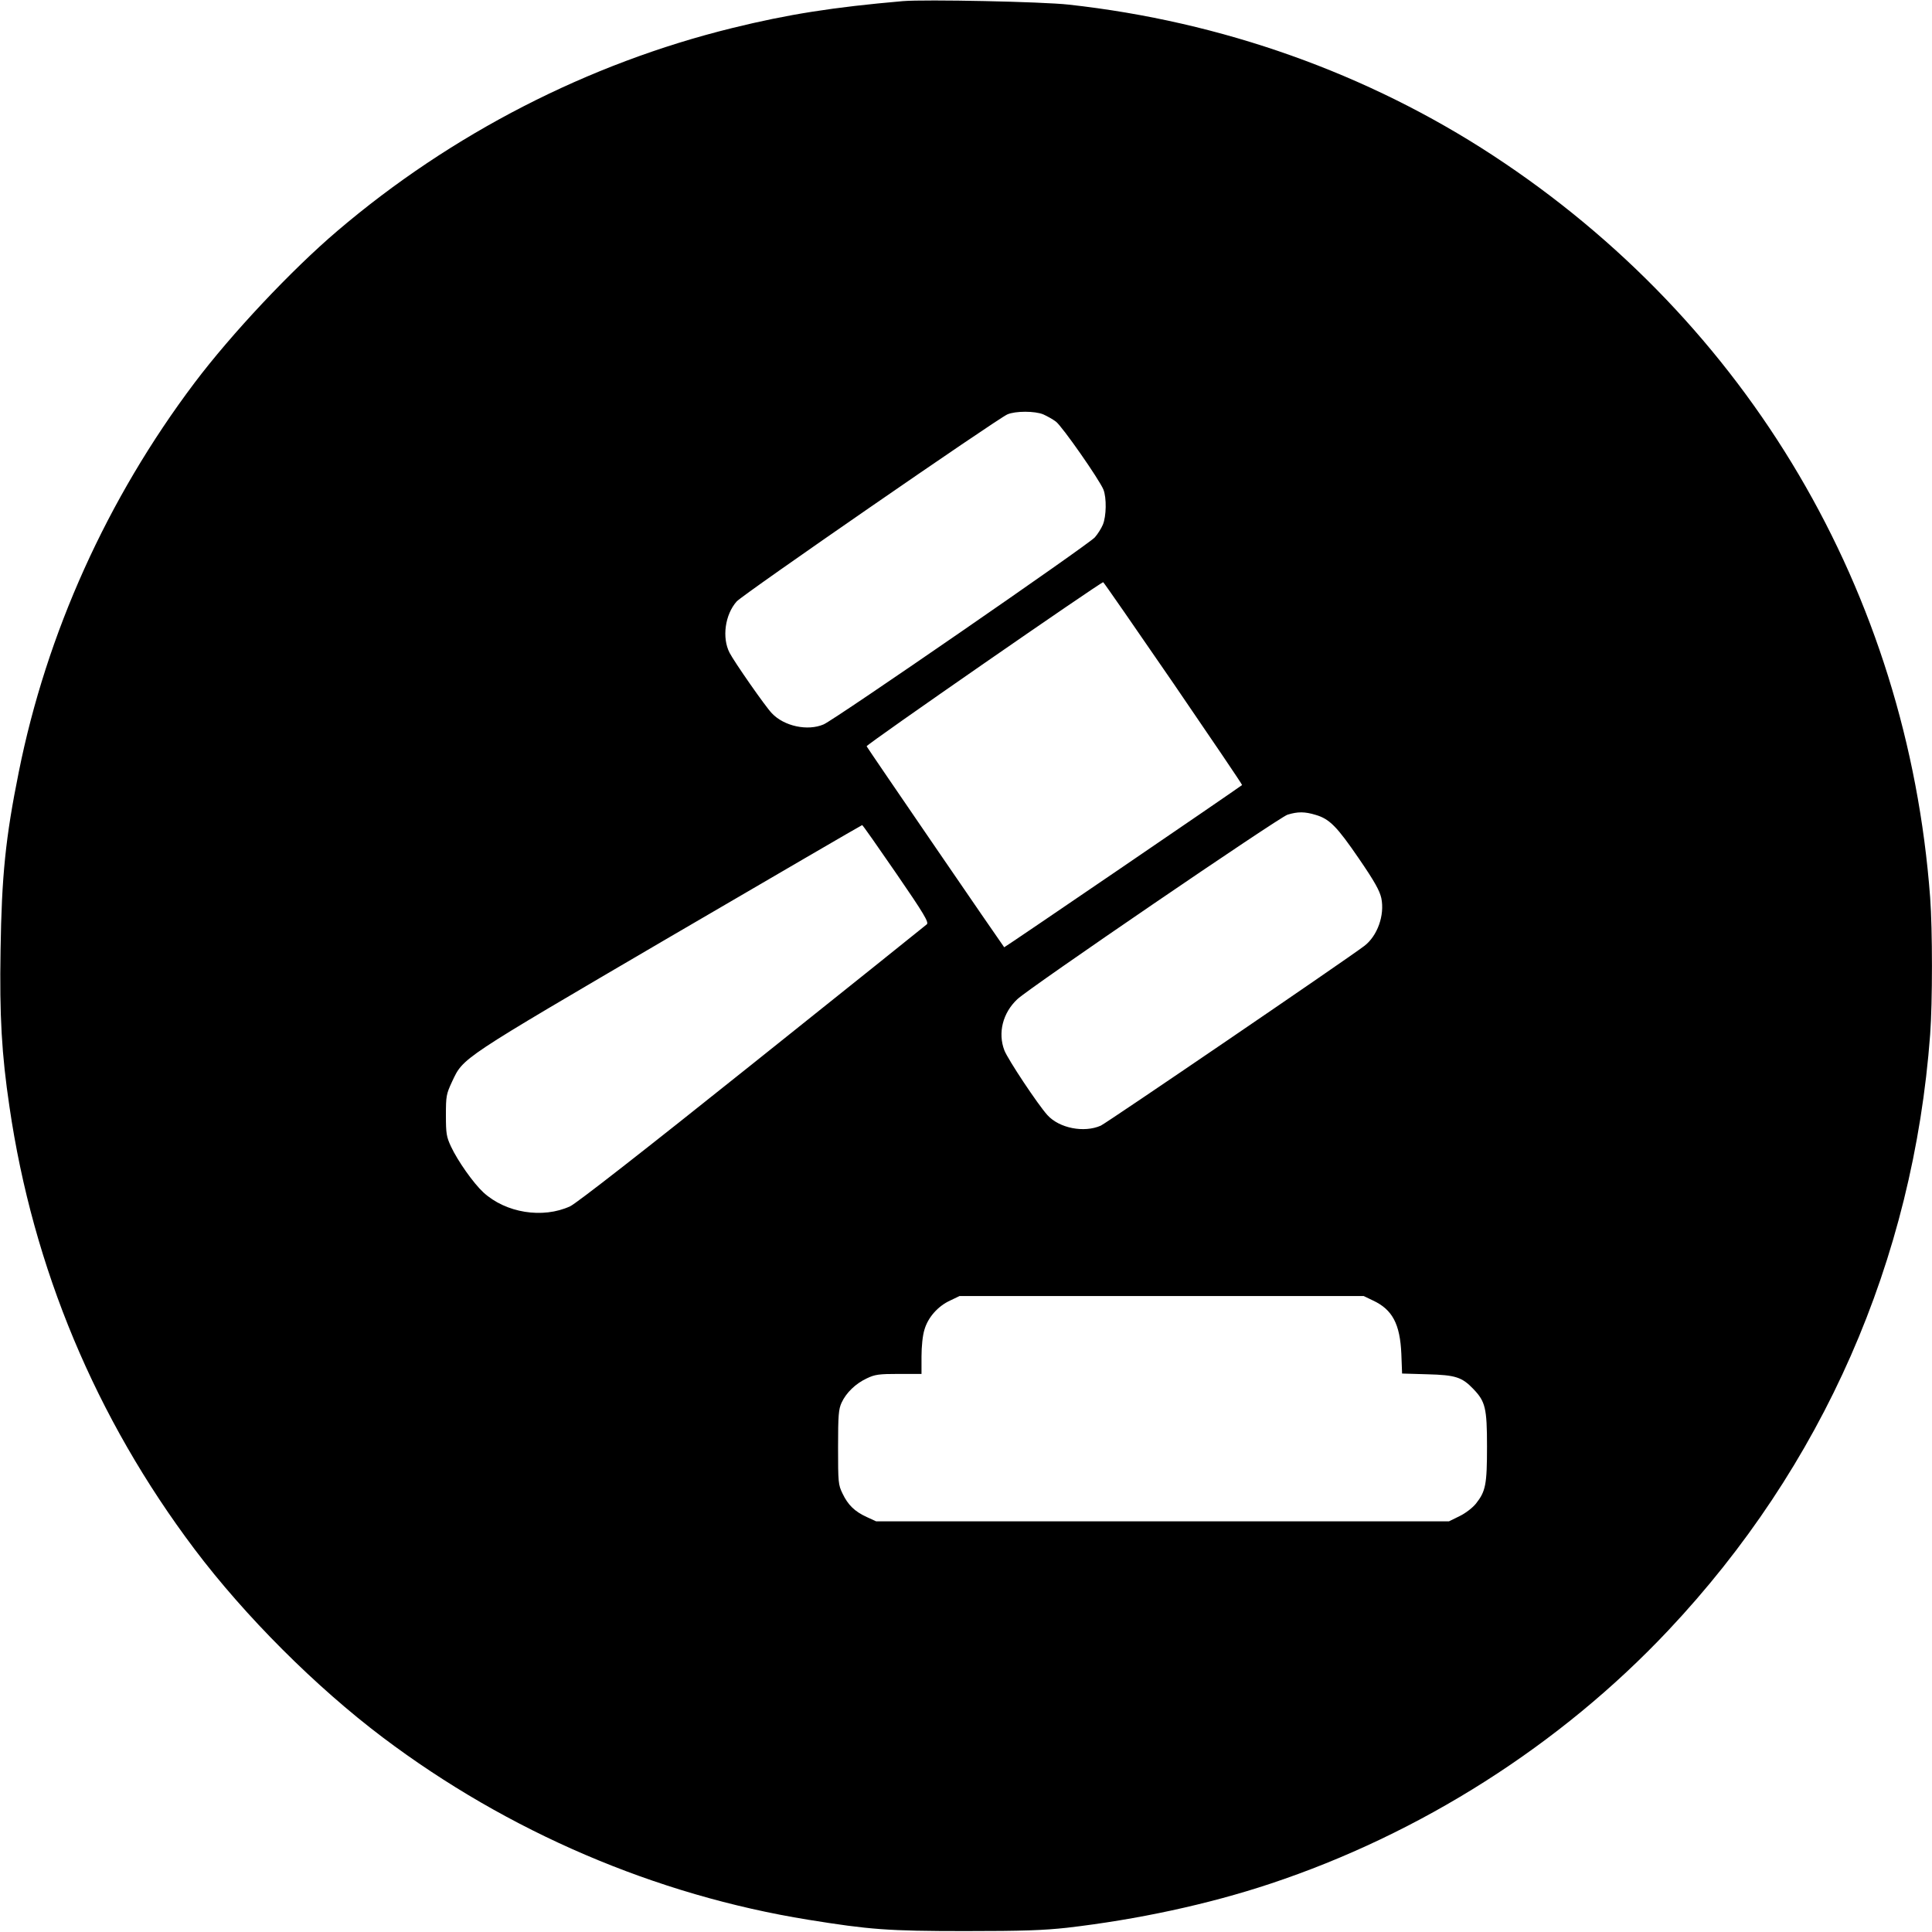<?xml version="1.0" standalone="no"?>
<!DOCTYPE svg PUBLIC "-//W3C//DTD SVG 20010904//EN"
 "http://www.w3.org/TR/2001/REC-SVG-20010904/DTD/svg10.dtd">
<svg version="1.0" xmlns="http://www.w3.org/2000/svg"
 width="1042pt" height="1042pt" viewBox="0 0 1042 1042"
 preserveAspectRatio="xMidYMid meet">
<g transform="translate(0,1042) scale(0.1,-0.1)"
fill="#000000" stroke="none">
<path d="M4870 10414 c-378 -33 -619 -71 -920 -145 -777 -191 -1515 -570
-2130 -1094 -249 -212 -572 -556 -771 -820 -471 -625 -798 -1350 -948 -2100
-71 -352 -92 -558 -98 -960 -6 -353 6 -562 48 -844 127 -870 466 -1680 998
-2386 272 -361 654 -743 1016 -1016 675 -509 1471 -850 2295 -983 329 -53 429
-61 845 -61 313 0 421 4 550 18 379 44 761 126 1095 237 811 269 1565 748
2147 1366 834 885 1322 1996 1413 3214 13 174 13 566 0 740 -123 1646 -980
3100 -2360 4003 -676 442 -1460 721 -2285 812 -142 16 -775 29 -895 19z m757
-2229 c20 -9 51 -26 68 -39 35 -27 233 -311 256 -366 18 -45 16 -145 -3 -190
-8 -19 -27 -50 -43 -68 -30 -36 -1405 -985 -1463 -1009 -86 -37 -213 -10 -279
60 -35 36 -202 276 -228 326 -42 81 -25 206 38 277 31 36 1405 985 1460 1009
43 19 149 19 194 0z m702 -1451 c205 -300 372 -546 370 -548 -38 -29 -1281
-877 -1283 -875 -13 16 -739 1076 -742 1084 -3 9 1262 885 1276 885 3 -1 173
-246 379 -546z m767 -709 c75 -22 115 -63 234 -237 85 -124 111 -172 120 -212
19 -92 -21 -204 -92 -258 -106 -80 -1387 -953 -1421 -969 -90 -40 -224 -14
-288 57 -51 56 -213 300 -232 349 -36 94 -9 202 70 276 64 61 1412 981 1457
995 55 17 93 17 152 -1z m-2262 -316 c150 -218 176 -263 165 -274 -8 -7 -432
-347 -943 -755 -579 -463 -948 -751 -981 -766 -148 -68 -347 -36 -468 75 -54
50 -138 169 -175 248 -24 52 -27 69 -27 168 0 104 2 114 33 181 62 131 36 114
1172 779 569 332 1037 605 1040 605 3 0 85 -117 184 -261z m2571 -2303 c105
-49 146 -127 153 -288 l4 -106 137 -4 c151 -4 186 -15 248 -80 64 -67 73 -102
73 -309 0 -206 -7 -242 -60 -309 -18 -22 -55 -51 -88 -67 l-57 -28 -1545 0
-1545 0 -50 23 c-66 30 -102 66 -131 127 -23 47 -24 60 -24 250 0 174 3 205
19 240 25 54 76 103 136 131 44 21 65 24 173 24 l122 0 0 93 c0 55 6 115 16
146 19 66 73 127 139 157 l50 24 1090 0 1090 0 50 -24z"/>
</g>
</svg>

